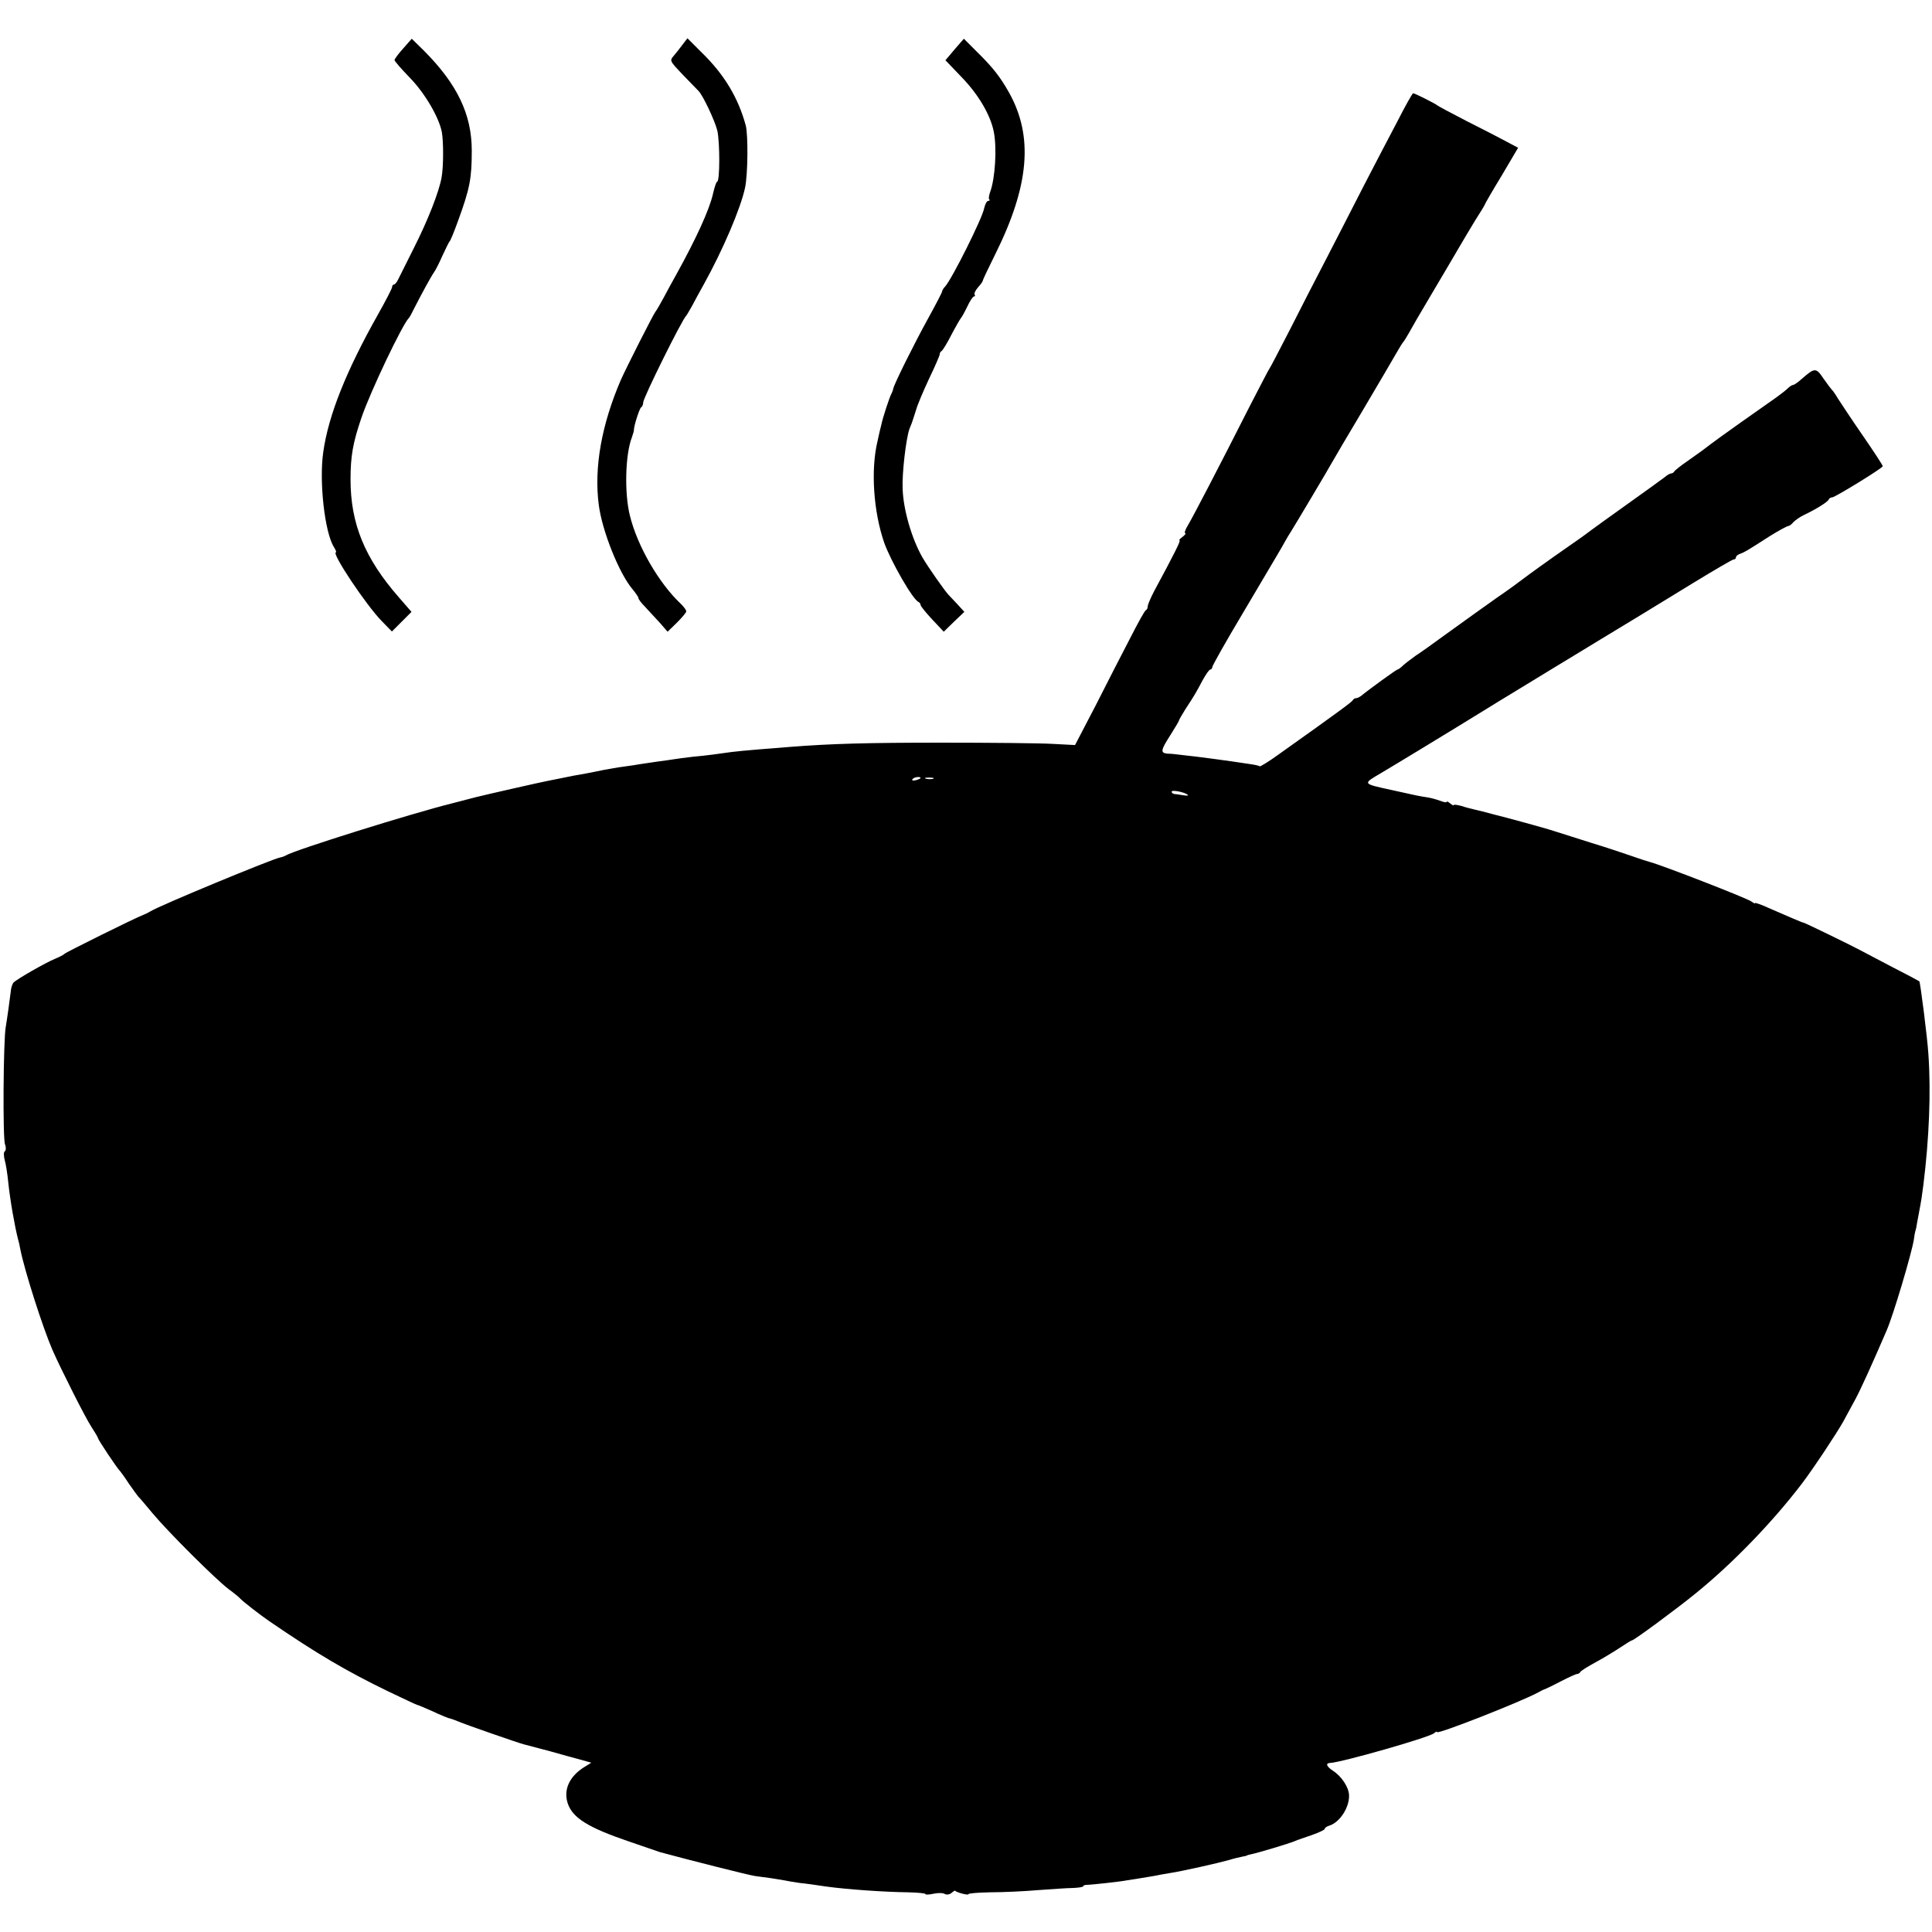 <?xml version="1.0" standalone="no"?>
<!DOCTYPE svg PUBLIC "-//W3C//DTD SVG 20010904//EN"
 "http://www.w3.org/TR/2001/REC-SVG-20010904/DTD/svg10.dtd">
<svg version="1.0" xmlns="http://www.w3.org/2000/svg"
 width="808pt" height="808pt" viewBox="0 0 808 808"
 preserveAspectRatio="xMidYMid meet">
<g transform="translate(0,808) scale(0.1,-0.1)"
fill="#000000" stroke="none">
<path d="M1686 7877 c-20 -22 -36 -44 -36 -48 0 -5 29 -38 64 -74 64 -66 122
-166 134 -228 7 -41 7 -142 -1 -188 -11 -62 -57 -179 -115 -294 -30 -60 -60
-120 -66 -132 -6 -13 -14 -23 -18 -23 -5 0 -8 -5 -8 -10 0 -6 -26 -56 -58
-113 -133 -236 -208 -422 -230 -577 -18 -123 6 -336 44 -397 8 -13 12 -23 9
-23 -21 0 126 -221 192 -288 l42 -43 41 41 41 41 -54 62 c-142 163 -201 307
-201 492 0 98 10 154 46 259 36 106 171 390 198 416 3 3 13 21 22 40 30 59 72
136 83 151 6 8 22 39 35 69 14 30 27 57 30 60 4 3 20 43 37 90 48 132 56 174
56 290 0 152 -61 278 -199 417 l-52 51 -36 -41z"/>
<path d="M2855 7894 c-10 -14 -27 -35 -37 -47 -18 -21 -18 -21 39 -81 32 -33
61 -63 64 -66 18 -17 68 -123 79 -166 11 -50 11 -214 -1 -214 -3 0 -11 -23
-17 -50 -15 -67 -71 -189 -153 -337 -16 -28 -40 -73 -54 -99 -14 -26 -29 -52
-34 -58 -10 -13 -122 -234 -145 -286 -80 -186 -112 -365 -92 -520 14 -111 86
-290 142 -355 13 -16 24 -32 24 -36 0 -5 12 -21 28 -37 15 -16 42 -46 61 -66
l33 -38 39 38 c21 21 39 42 39 47 0 6 -10 19 -22 31 -92 86 -183 243 -214 371
-23 93 -19 253 8 324 5 14 9 28 9 31 -1 16 23 91 30 96 5 3 9 12 9 21 0 19
161 344 180 363 3 3 13 21 24 40 10 19 32 60 49 90 81 146 155 320 173 405 12
57 13 220 3 260 -32 117 -90 214 -186 307 l-58 58 -20 -26z"/>
<path d="M3992 7873 l-38 -45 68 -71 c69 -71 120 -157 134 -227 14 -68 6 -197
-15 -253 -5 -14 -7 -28 -4 -31 4 -3 2 -6 -4 -6 -6 0 -13 -14 -17 -31 -8 -43
-135 -296 -163 -327 -7 -7 -13 -17 -13 -21 0 -4 -26 -54 -58 -112 -58 -105
-143 -276 -146 -294 -1 -5 -4 -14 -7 -20 -8 -12 -38 -105 -43 -131 -3 -10 -10
-41 -16 -69 -29 -120 -17 -295 28 -425 28 -78 120 -239 144 -248 4 -2 8 -7 8
-12 0 -5 22 -32 48 -60 l49 -52 43 42 43 41 -29 32 c-16 17 -32 34 -35 37 -14
13 -89 120 -112 160 -44 78 -79 197 -82 285 -3 66 14 208 28 250 2 6 7 17 10
25 3 8 11 33 18 55 6 22 31 81 55 132 24 50 44 96 44 101 0 6 4 12 8 14 4 2
23 32 41 68 19 36 37 67 40 70 3 3 15 24 26 47 11 24 24 43 28 43 5 0 6 4 3 8
-3 5 4 18 14 30 11 12 20 24 20 28 0 3 24 54 53 112 142 286 159 491 58 673
-37 66 -67 105 -133 170 l-57 57 -39 -45z"/>
<path d="M5844 7572 c-34 -64 -98 -187 -142 -272 -43 -85 -113 -220 -154 -300
-42 -80 -111 -215 -154 -300 -44 -85 -81 -157 -84 -160 -3 -3 -40 -75 -84
-160 -125 -247 -237 -462 -258 -497 -11 -18 -16 -33 -11 -33 4 0 -1 -7 -11
-15 -11 -8 -17 -15 -13 -15 6 0 -18 -49 -107 -214 -14 -27 -26 -55 -26 -62 0
-7 -3 -14 -8 -16 -4 -1 -34 -55 -66 -118 -33 -63 -98 -190 -144 -281 l-86
-165 -95 5 c-53 3 -260 5 -461 5 -313 0 -462 -4 -640 -18 -19 -2 -75 -6 -125
-10 -49 -4 -101 -9 -115 -11 -49 -7 -106 -15 -163 -20 -32 -4 -66 -8 -76 -10
-10 -2 -42 -6 -71 -10 -29 -4 -62 -9 -74 -11 -12 -2 -41 -7 -66 -10 -25 -3
-63 -10 -85 -14 -22 -5 -56 -11 -75 -15 -36 -6 -68 -12 -110 -21 -14 -3 -36
-7 -50 -10 -23 -4 -265 -59 -300 -68 -8 -2 -53 -14 -100 -26 -173 -43 -660
-196 -693 -217 -7 -4 -18 -8 -25 -9 -30 -5 -504 -201 -542 -225 -8 -5 -22 -12
-30 -15 -33 -12 -325 -157 -330 -163 -3 -4 -21 -13 -40 -21 -39 -16 -158 -84
-173 -99 -5 -5 -11 -22 -12 -38 -5 -40 -15 -113 -21 -148 -10 -53 -13 -468 -3
-491 5 -13 4 -26 -1 -29 -5 -3 -5 -19 0 -38 5 -17 11 -57 14 -87 8 -79 28
-191 42 -245 2 -5 6 -23 9 -40 18 -90 93 -325 134 -420 36 -82 140 -288 163
-322 15 -23 28 -45 28 -48 0 -6 78 -123 90 -135 3 -3 21 -27 39 -55 19 -27 37
-52 40 -55 4 -3 30 -34 60 -70 66 -79 264 -276 317 -316 22 -16 44 -34 49 -40
11 -12 87 -71 121 -94 200 -137 323 -209 496 -293 65 -31 120 -57 122 -57 3 0
31 -12 63 -26 31 -15 62 -27 67 -29 6 -1 25 -7 41 -14 38 -16 255 -91 275 -96
8 -2 58 -15 110 -29 52 -15 112 -31 134 -37 l39 -11 -29 -18 c-63 -39 -89 -96
-69 -154 21 -59 84 -99 254 -157 64 -22 123 -42 131 -45 118 -32 370 -96 398
-100 20 -3 51 -7 67 -9 17 -3 41 -7 55 -9 14 -3 43 -8 65 -11 22 -2 72 -9 111
-15 87 -12 245 -23 341 -24 40 -1 73 -4 73 -7 0 -4 15 -3 34 1 19 4 40 4 47
-1 8 -4 19 -3 28 4 8 7 15 11 15 10 4 -7 56 -21 56 -15 0 4 42 7 93 8 50 0
139 4 197 9 58 4 124 9 147 9 24 1 43 4 43 7 0 3 6 6 13 6 20 0 146 14 170 19
12 2 37 6 57 9 20 3 47 8 60 10 14 3 41 8 60 11 49 7 208 43 250 55 19 6 44
12 55 14 11 2 20 4 20 5 0 1 8 3 17 5 26 5 160 45 183 55 11 5 44 16 73 26 28
10 52 21 52 25 0 4 9 11 20 14 44 14 84 77 82 127 -1 33 -31 79 -67 102 -27
18 -33 32 -12 33 47 2 412 106 434 124 7 6 13 9 13 5 0 -11 352 127 425 167
11 6 22 12 25 12 3 1 33 15 67 33 35 18 66 32 69 31 4 0 10 3 13 8 3 6 33 24
66 42 33 18 79 46 103 62 24 16 45 29 48 29 8 0 187 132 263 194 156 126 323
299 446 460 46 60 148 214 174 261 12 22 35 65 51 94 24 45 71 149 130 286 28
64 104 320 114 380 2 17 5 32 6 35 1 3 3 10 4 15 1 6 5 30 10 55 13 69 13 72
20 125 24 193 32 387 21 545 -4 68 -34 302 -38 306 -1 1 -51 28 -112 59 -60
32 -121 63 -135 71 -33 18 -234 116 -237 115 -4 0 -72 29 -140 59 -35 16 -63
26 -63 23 0 -3 -6 0 -14 6 -15 13 -379 154 -426 166 -8 2 -46 14 -85 28 -38
13 -110 37 -160 52 -49 16 -115 36 -145 46 -30 10 -91 27 -135 39 -44 12 -103
28 -132 35 -28 8 -62 16 -75 19 -12 3 -38 9 -55 15 -18 5 -33 7 -33 4 0 -3 -7
0 -15 7 -8 7 -15 10 -15 6 0 -3 -12 -1 -27 5 -14 5 -38 12 -52 14 -14 2 -37 6
-51 9 -14 3 -59 13 -100 22 -124 27 -122 25 -44 71 61 36 285 172 447 272 32
20 70 43 85 52 15 9 97 59 182 111 85 52 177 107 204 124 95 57 234 142 389
237 87 53 162 97 167 97 6 0 10 4 10 9 0 5 8 12 18 15 19 7 29 13 124 74 37
23 72 42 77 42 4 0 14 7 21 16 8 8 27 22 44 30 47 22 101 55 104 65 2 5 9 9
15 9 13 1 210 122 211 130 1 3 -37 61 -84 129 -47 68 -93 138 -104 155 -10 17
-21 33 -25 36 -3 3 -19 24 -35 47 -31 46 -36 46 -90 -1 -16 -15 -33 -26 -37
-26 -4 0 -14 -6 -22 -14 -8 -8 -30 -25 -48 -38 -62 -43 -244 -172 -274 -195
-36 -28 -37 -28 -100 -73 -28 -19 -51 -38 -53 -42 -2 -4 -8 -8 -13 -8 -5 0
-17 -7 -26 -15 -10 -8 -81 -59 -158 -114 -77 -55 -145 -104 -150 -108 -6 -5
-44 -33 -85 -61 -106 -74 -171 -121 -200 -143 -14 -11 -63 -47 -110 -79 -93
-66 -87 -62 -215 -154 -49 -36 -105 -76 -124 -88 -18 -13 -42 -31 -52 -40 -10
-10 -21 -18 -24 -18 -5 0 -122 -85 -152 -110 -7 -5 -16 -10 -22 -10 -5 0 -11
-4 -13 -8 -3 -7 -54 -45 -313 -229 -40 -29 -75 -50 -77 -48 -2 3 -22 7 -44 10
-21 3 -55 8 -74 11 -57 8 -102 14 -150 20 -25 3 -56 6 -70 8 -14 2 -35 4 -47
4 -31 3 -29 14 12 78 19 30 35 57 35 59 0 3 12 24 27 48 40 61 45 70 72 121
14 25 28 46 33 46 4 0 8 5 8 10 0 6 57 107 128 226 158 267 163 275 176 299 6
11 18 31 27 45 17 27 157 262 175 295 6 11 62 106 124 210 62 105 124 210 138
235 14 25 28 47 31 50 3 3 13 19 22 35 9 17 53 93 99 170 46 77 96 163 112
190 16 28 47 79 68 114 22 34 40 64 40 66 0 2 31 56 70 120 l69 117 -47 25
c-26 14 -101 53 -167 86 -66 34 -122 64 -125 67 -6 6 -93 50 -100 50 -3 0 -33
-53 -66 -118z m-1994 -2746 c0 -2 -9 -6 -20 -9 -11 -3 -18 -1 -14 4 5 9 34 13
34 5z m53 -3 c-7 -2 -21 -2 -30 0 -10 3 -4 5 12 5 17 0 24 -2 18 -5z m1065
-68 c3 -3 -5 -3 -19 -1 -13 2 -30 5 -36 5 -7 1 -13 5 -13 10 0 9 57 -2 68 -14z"/>
</g>
</svg>
